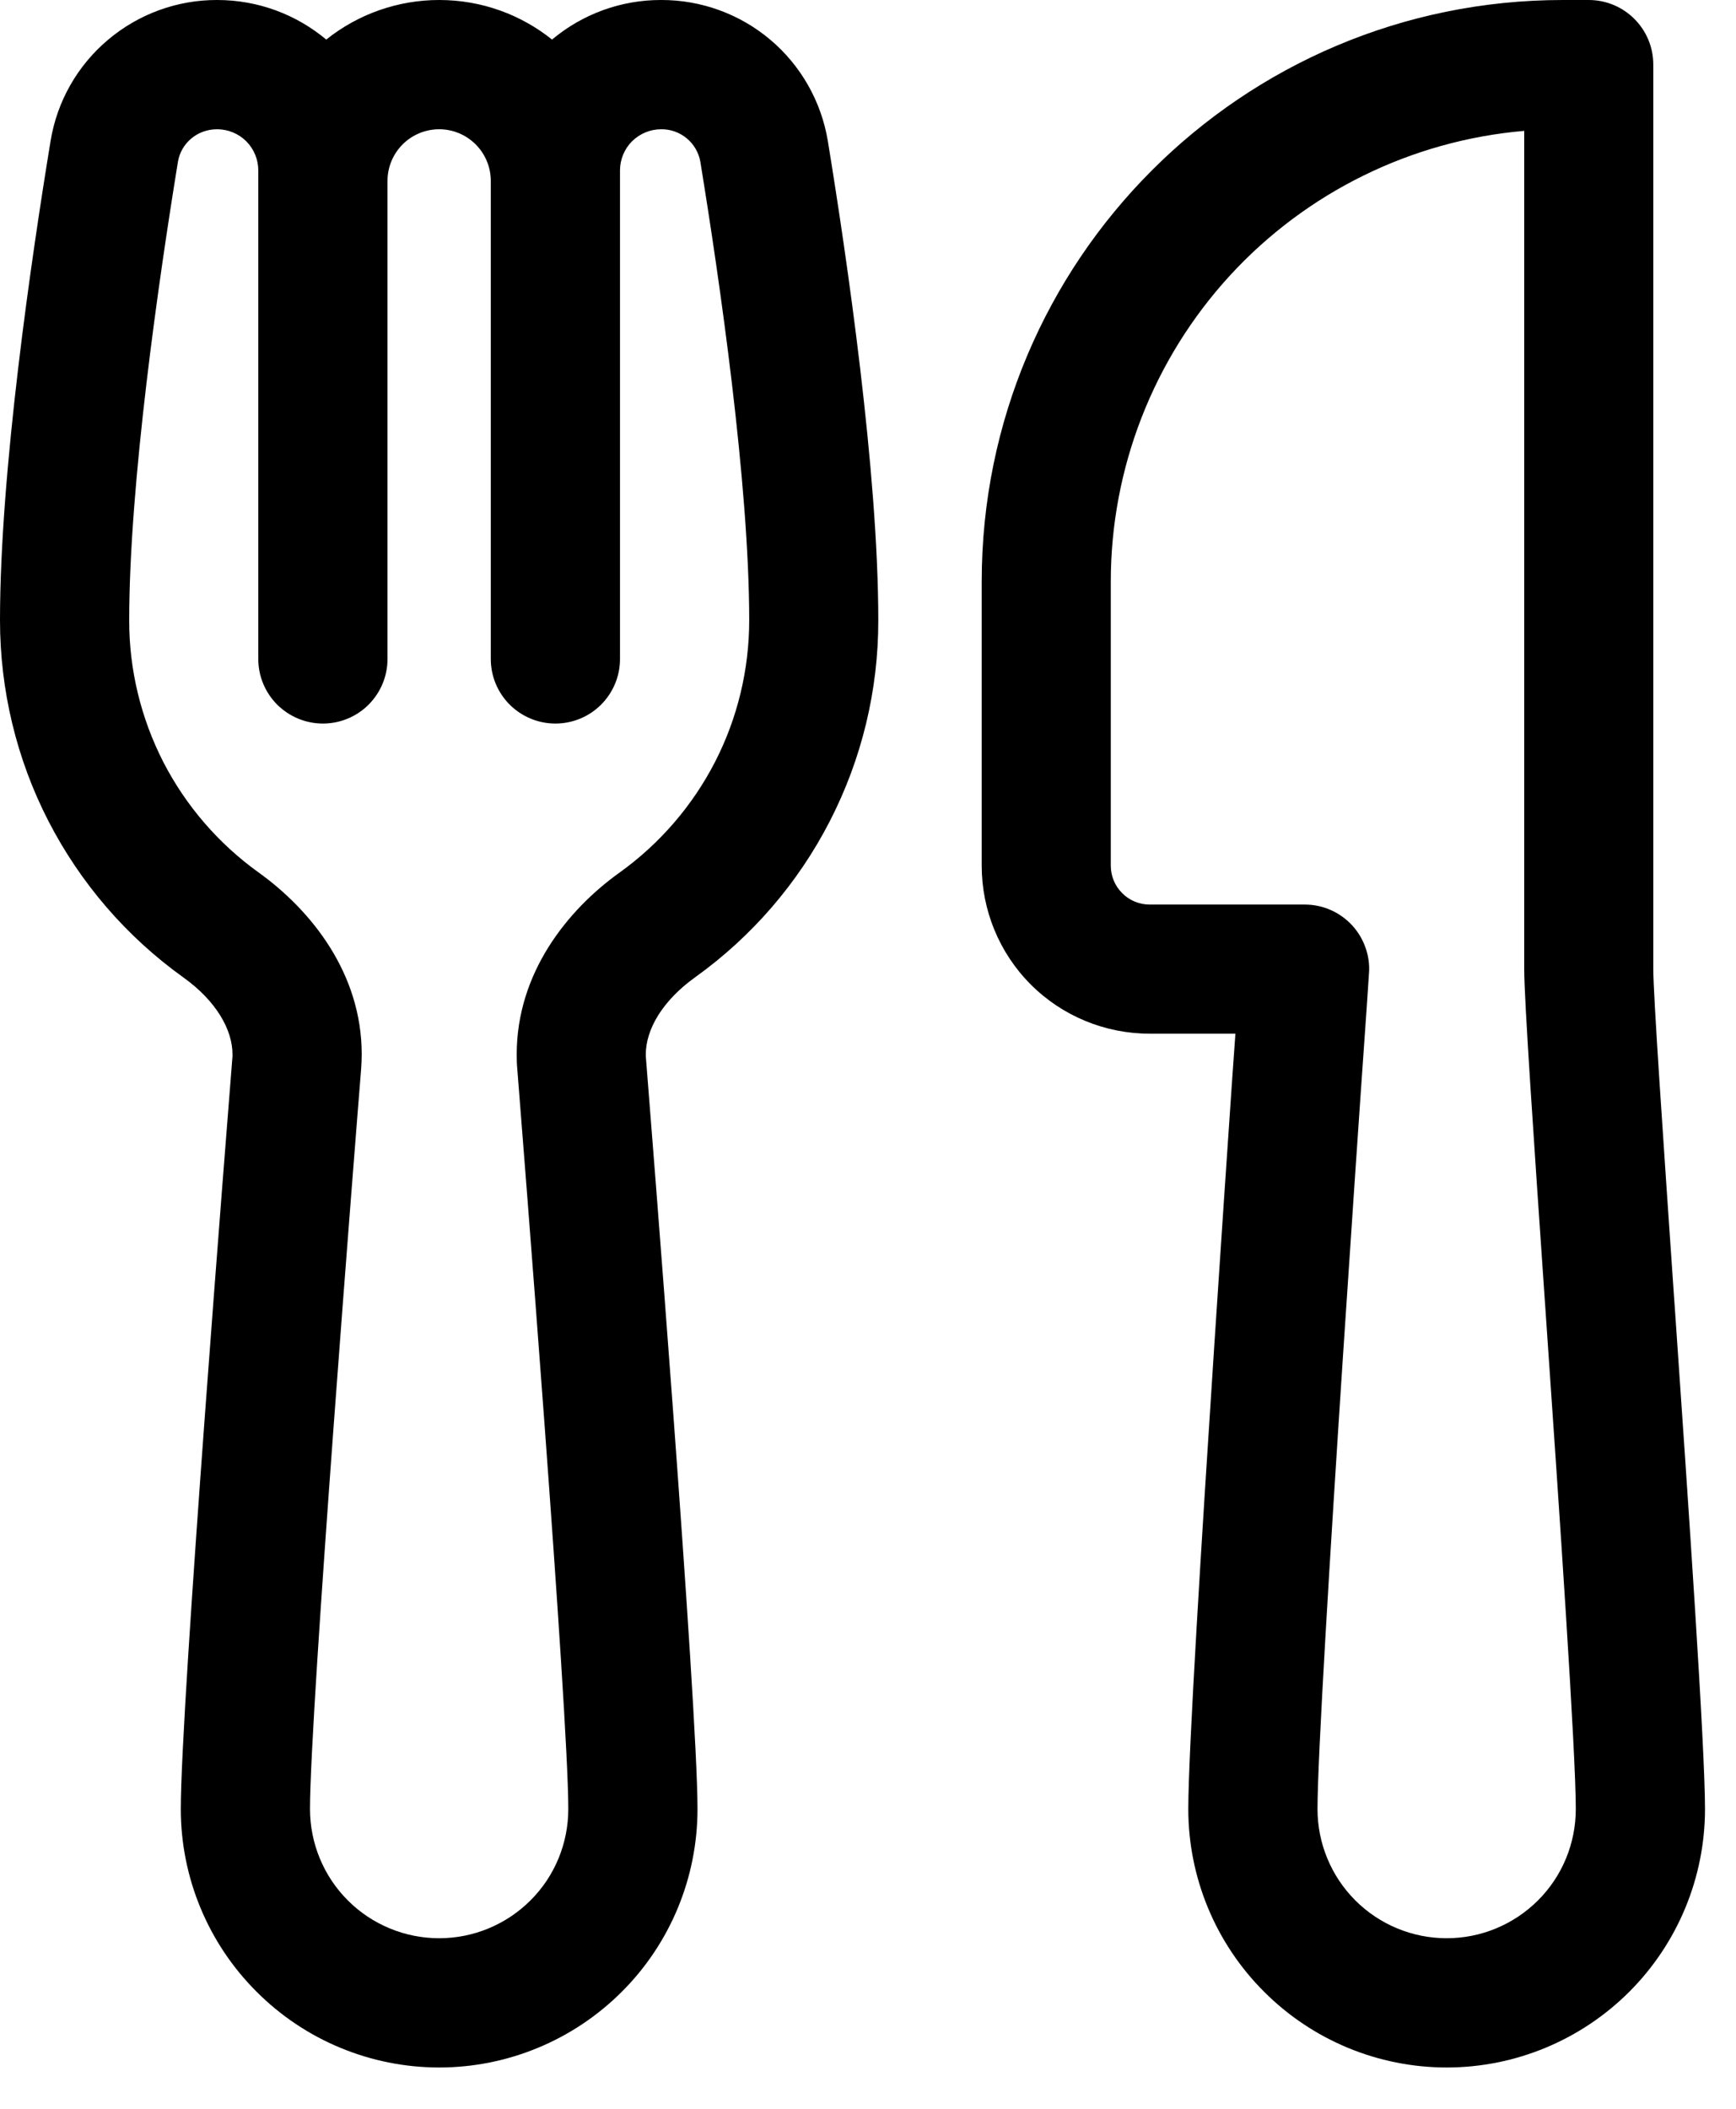 <svg width="14" height="17" viewBox="0 0 14 17" fill="none" xmlns="http://www.w3.org/2000/svg">
<path d="M0.408 1.136C0.46 0.818 0.624 0.529 0.871 0.321C1.117 0.113 1.429 -0.001 1.751 5.21678e-06C2.086 5.21678e-06 2.393 0.12 2.631 0.319C2.89 0.112 3.211 -9.10452e-05 3.542 5.21678e-06C3.886 5.21678e-06 4.202 0.119 4.452 0.319C4.699 0.112 5.01 -0.001 5.332 5.21678e-06C5.654 -0.001 5.967 0.113 6.213 0.321C6.459 0.529 6.623 0.818 6.676 1.136C6.829 2.074 7.083 3.803 7.083 5C7.084 5.563 6.95 6.118 6.693 6.618C6.436 7.119 6.063 7.551 5.605 7.879C5.339 8.07 5.208 8.302 5.208 8.5C5.208 8.515 5.209 8.526 5.21 8.539C5.246 8.995 5.625 13.737 5.625 14.583C5.625 15.136 5.406 15.666 5.015 16.056C4.624 16.447 4.094 16.667 3.542 16.667C2.989 16.667 2.459 16.447 2.069 16.056C1.678 15.666 1.458 15.136 1.458 14.583C1.458 13.737 1.837 8.995 1.873 8.539C1.875 8.526 1.875 8.513 1.875 8.5C1.875 8.302 1.745 8.07 1.478 7.879C1.02 7.551 0.648 7.119 0.39 6.618C0.133 6.118 -0 5.563 9.82953e-07 5C9.82953e-07 3.803 0.254 2.074 0.408 1.136ZM5 5.313C5 5.451 4.945 5.583 4.847 5.681C4.75 5.778 4.617 5.833 4.479 5.833C4.341 5.833 4.209 5.778 4.111 5.681C4.013 5.583 3.958 5.451 3.958 5.313V1.458C3.958 1.348 3.914 1.242 3.836 1.164C3.758 1.086 3.652 1.042 3.542 1.042C3.431 1.042 3.325 1.086 3.247 1.164C3.169 1.242 3.125 1.348 3.125 1.458V5.313C3.125 5.451 3.07 5.583 2.972 5.681C2.875 5.778 2.742 5.833 2.604 5.833C2.466 5.833 2.334 5.778 2.236 5.681C2.138 5.583 2.083 5.451 2.083 5.313V1.374C2.083 1.286 2.048 1.201 1.986 1.139C1.924 1.077 1.839 1.042 1.751 1.042C1.59 1.042 1.46 1.155 1.435 1.304C1.281 2.249 1.042 3.9 1.042 5C1.041 5.397 1.136 5.789 1.317 6.143C1.499 6.496 1.762 6.801 2.085 7.033C2.51 7.338 2.917 7.846 2.917 8.499C2.917 8.54 2.915 8.578 2.912 8.622C2.872 9.117 2.5 13.792 2.5 14.583C2.5 14.86 2.61 15.125 2.805 15.32C3 15.515 3.265 15.625 3.542 15.625C3.818 15.625 4.083 15.515 4.278 15.32C4.474 15.125 4.583 14.86 4.583 14.583C4.583 13.792 4.211 9.117 4.172 8.622C4.168 8.581 4.167 8.54 4.167 8.5C4.167 7.846 4.573 7.337 4.998 7.033C5.321 6.801 5.584 6.496 5.766 6.143C5.948 5.789 6.042 5.397 6.042 5C6.042 3.9 5.802 2.249 5.648 1.304C5.635 1.23 5.596 1.163 5.538 1.115C5.48 1.067 5.407 1.041 5.332 1.042C5.244 1.042 5.16 1.077 5.097 1.139C5.035 1.201 5 1.286 5 1.374V5.313ZM12.292 1.055V7.813C12.292 8.058 12.37 9.2 12.456 10.452L12.462 10.537C12.579 12.231 12.708 14.121 12.708 14.583C12.708 14.86 12.599 15.125 12.403 15.32C12.208 15.515 11.943 15.625 11.667 15.625C11.39 15.625 11.125 15.515 10.93 15.32C10.735 15.125 10.625 14.86 10.625 14.583C10.625 14.174 10.727 12.506 10.832 10.908C10.894 9.973 10.957 9.039 11.023 8.104L11.04 7.849C11.046 7.778 11.036 7.706 11.012 7.639C10.988 7.571 10.951 7.51 10.902 7.457C10.853 7.405 10.794 7.363 10.729 7.335C10.663 7.306 10.592 7.292 10.521 7.292H9.271C9.188 7.292 9.108 7.259 9.05 7.2C8.991 7.142 8.958 7.062 8.958 6.979V4.688C8.958 3.775 9.301 2.895 9.918 2.222C10.535 1.55 11.382 1.133 12.292 1.055ZM9.963 8.333L9.936 8.713C9.897 9.281 9.845 10.047 9.793 10.84C9.69 12.412 9.583 14.13 9.583 14.583C9.583 15.136 9.803 15.666 10.194 16.056C10.584 16.447 11.114 16.667 11.667 16.667C12.219 16.667 12.749 16.447 13.14 16.056C13.53 15.666 13.75 15.136 13.75 14.583C13.75 14.08 13.619 12.169 13.505 10.52L13.501 10.466C13.41 9.144 13.333 8.017 13.333 7.813V0.521C13.333 0.233 13.1 5.21678e-06 12.812 5.21678e-06H12.604C10.015 5.21678e-06 7.917 2.099 7.917 4.688V6.979C7.917 7.338 8.059 7.683 8.313 7.937C8.567 8.191 8.912 8.333 9.271 8.333H9.963Z" fill="black"/>
</svg>
